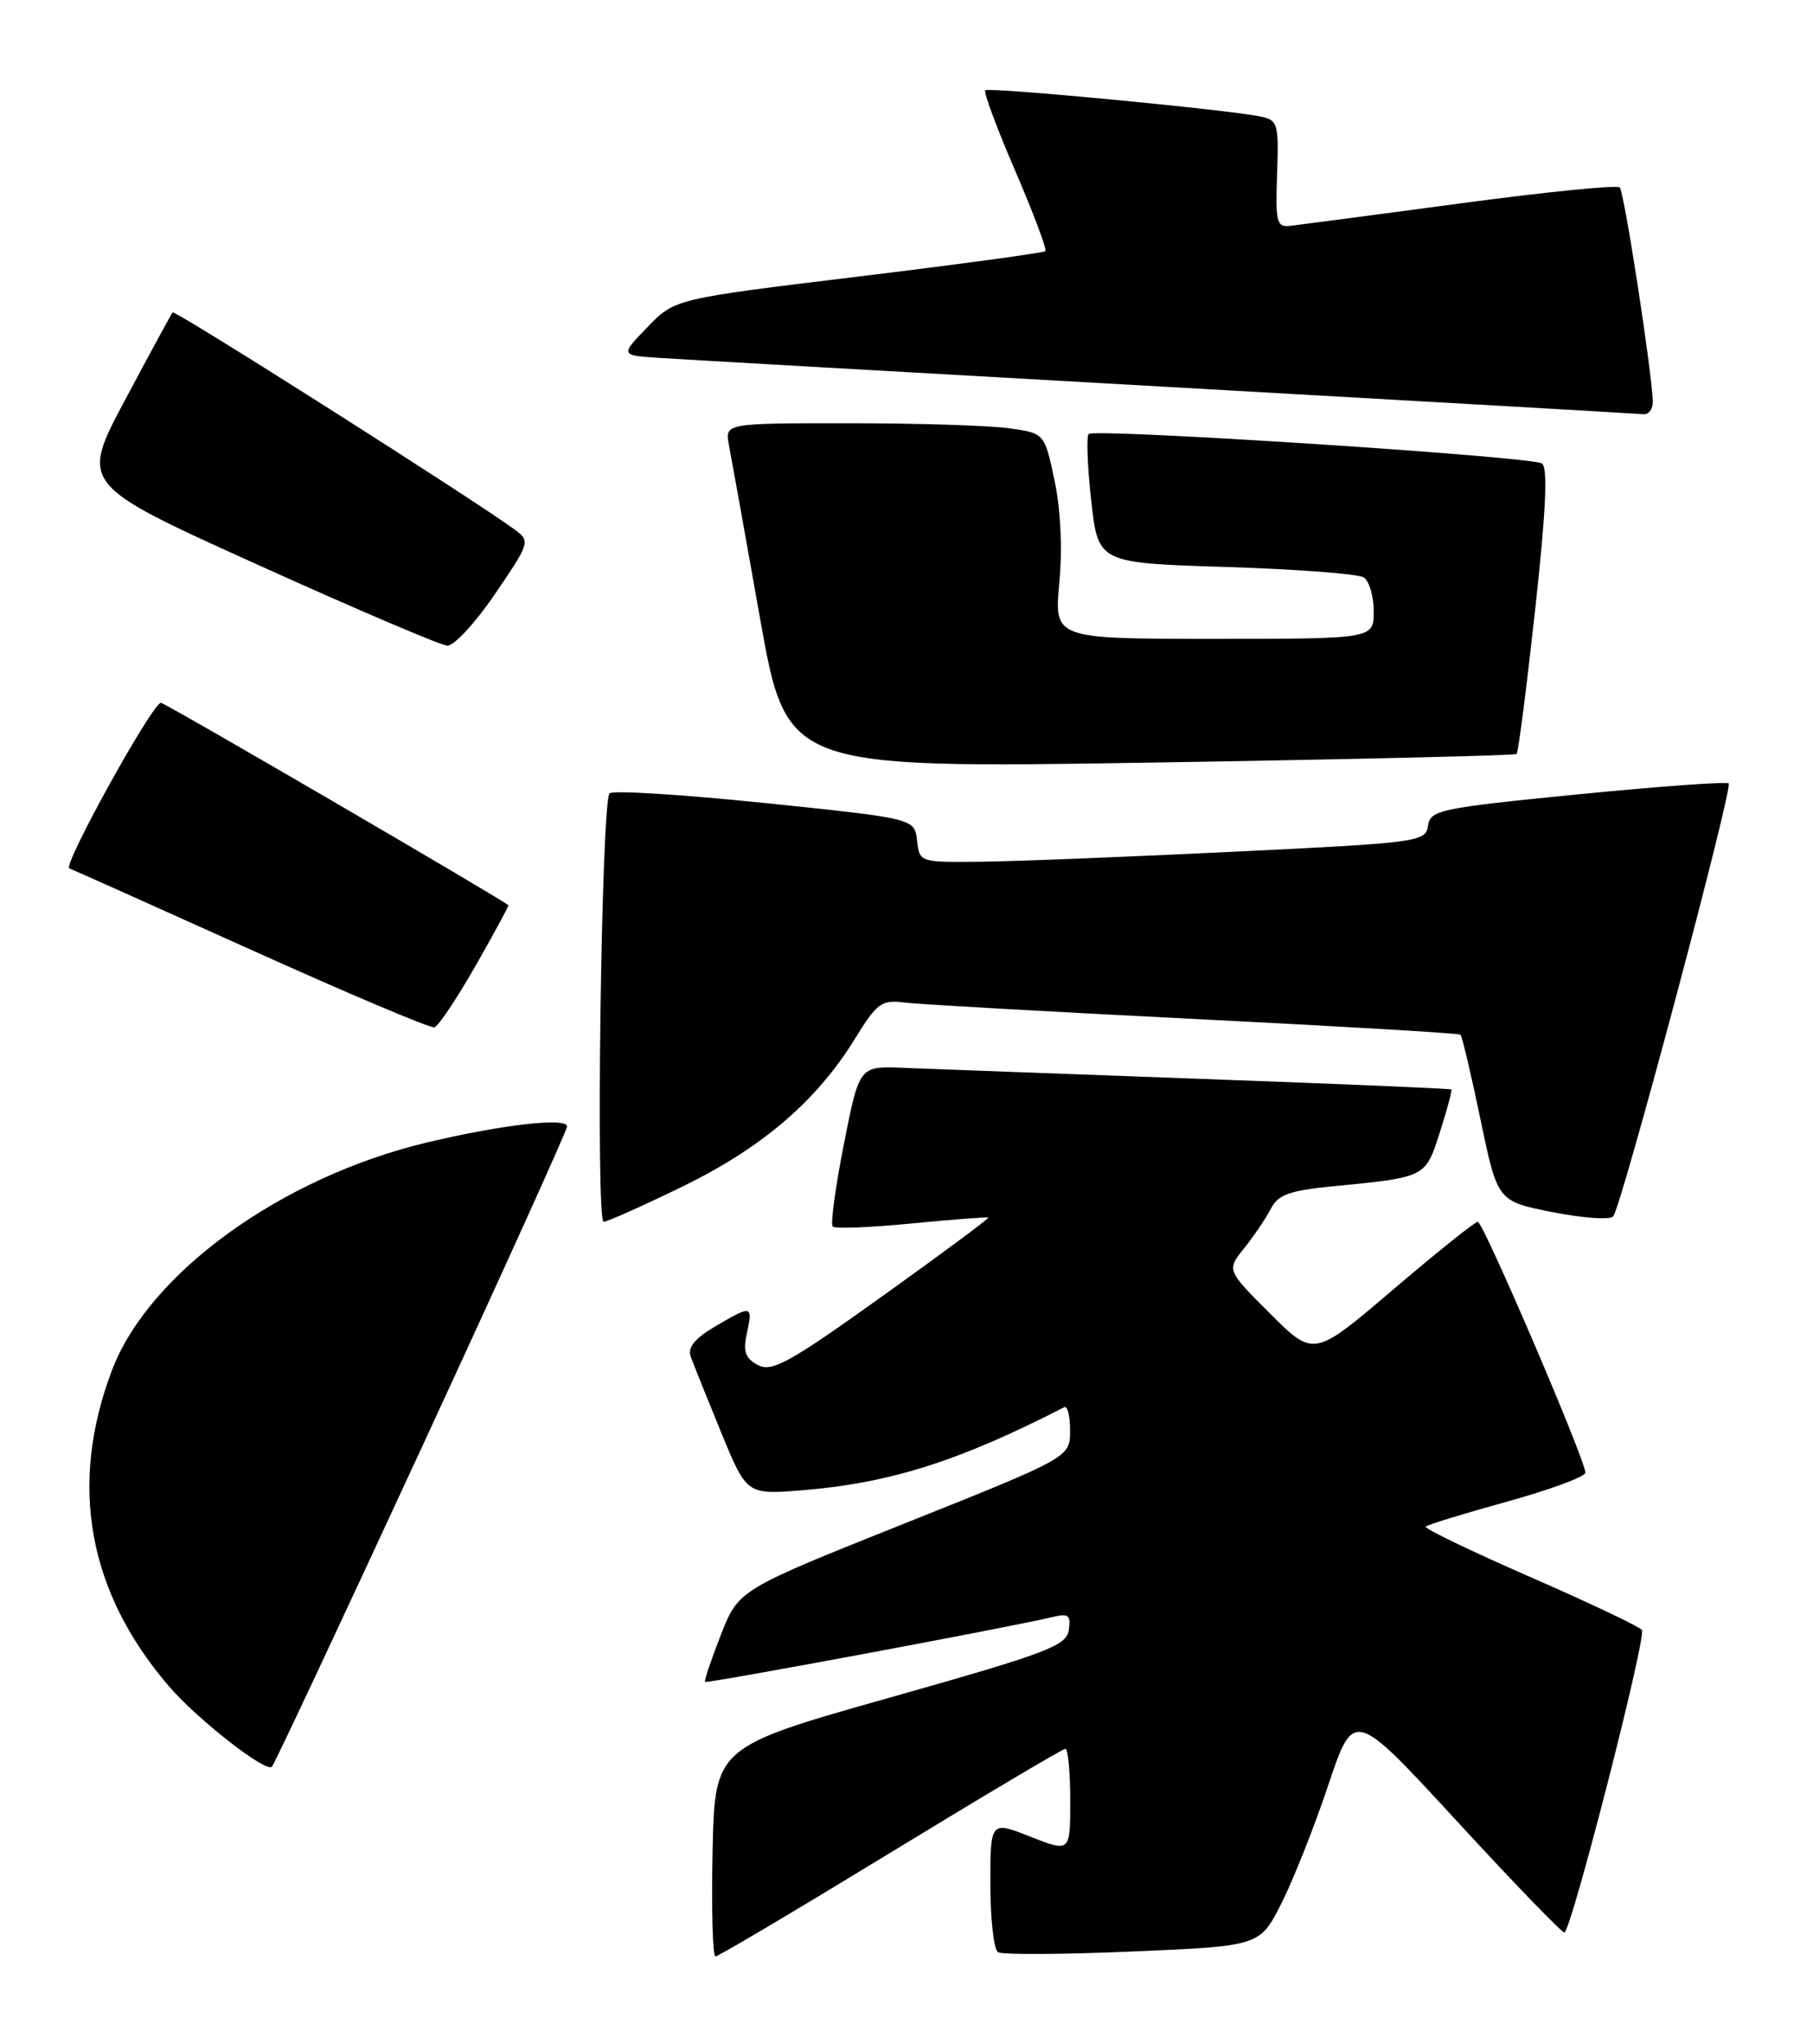 <?xml version="1.0" encoding="UTF-8" standalone="no"?>
<!DOCTYPE svg PUBLIC "-//W3C//DTD SVG 1.1//EN" "http://www.w3.org/Graphics/SVG/1.1/DTD/svg11.dtd" >
<svg xmlns="http://www.w3.org/2000/svg" xmlns:xlink="http://www.w3.org/1999/xlink" version="1.1" viewBox="0 0 227 256">
 <g >
 <path fill="currentColor"
d=" M 111.50 232.00 C 123.21 224.85 133.06 219.00 133.39 219.00 C 133.73 219.00 134.00 221.92 134.00 225.49 C 134.00 231.97 134.00 231.97 129.00 230.00 C 124.00 228.03 124.00 228.03 124.00 235.96 C 124.00 240.32 124.43 244.15 124.96 244.47 C 125.48 244.80 133.07 244.76 141.82 244.38 C 157.73 243.70 157.73 243.70 160.43 238.38 C 161.91 235.45 164.56 228.78 166.31 223.54 C 169.50 214.03 169.50 214.03 182.37 228.01 C 189.45 235.71 195.52 242.00 195.87 242.00 C 196.69 241.99 206.16 205.06 205.58 204.12 C 205.33 203.73 199.05 200.74 191.61 197.49 C 184.17 194.24 178.27 191.39 178.50 191.17 C 178.73 190.94 183.32 189.53 188.71 188.04 C 194.09 186.55 198.50 184.92 198.50 184.42 C 198.50 182.83 185.71 153.00 185.03 153.00 C 184.67 153.00 179.91 156.82 174.44 161.48 C 164.50 169.96 164.50 169.96 159.04 164.51 C 153.57 159.05 153.57 159.05 155.80 156.28 C 157.03 154.75 158.52 152.53 159.13 151.35 C 160.02 149.61 161.46 149.09 166.86 148.56 C 178.59 147.42 178.46 147.48 180.29 141.76 C 181.20 138.93 181.84 136.53 181.72 136.43 C 181.60 136.32 167.32 135.72 150.00 135.09 C 132.68 134.46 116.04 133.84 113.04 133.72 C 107.59 133.50 107.59 133.50 105.66 143.28 C 104.60 148.66 103.97 153.30 104.26 153.60 C 104.55 153.89 109.00 153.72 114.15 153.21 C 119.29 152.71 123.61 152.38 123.74 152.48 C 123.88 152.57 117.89 157.01 110.45 162.34 C 98.78 170.69 96.63 171.87 94.89 170.94 C 93.30 170.09 93.01 169.25 93.52 166.93 C 94.28 163.43 94.13 163.40 89.50 166.13 C 86.98 167.62 86.07 168.75 86.48 169.88 C 86.80 170.77 88.51 175.03 90.28 179.35 C 93.50 187.19 93.50 187.19 100.50 186.62 C 111.46 185.72 120.11 182.97 133.25 176.22 C 133.66 176.01 133.99 177.33 133.98 179.17 C 133.97 182.50 133.97 182.50 113.23 190.79 C 92.48 199.08 92.48 199.08 90.26 204.72 C 89.04 207.83 88.15 210.48 88.28 210.62 C 88.52 210.85 126.98 203.68 131.82 202.49 C 133.78 202.01 134.10 202.27 133.82 204.13 C 133.53 206.10 131.13 207.01 111.50 212.56 C 89.50 218.78 89.50 218.78 89.22 231.89 C 89.07 239.10 89.23 245.00 89.58 245.00 C 89.93 245.00 99.79 239.15 111.50 232.00 Z  M 52.84 181.19 C 62.83 159.58 71.00 141.52 71.00 141.07 C 71.00 139.90 62.87 140.83 53.50 143.06 C 35.26 147.40 18.64 159.42 14.02 171.59 C 8.58 185.96 11.00 199.36 21.18 211.20 C 24.75 215.35 33.35 222.06 34.05 221.24 C 34.40 220.83 42.85 202.81 52.84 181.19 Z  M 85.45 148.59 C 95.42 143.73 102.25 137.87 107.04 130.09 C 109.82 125.57 110.37 125.18 113.29 125.55 C 115.06 125.77 131.35 126.69 149.50 127.60 C 167.65 128.51 182.66 129.39 182.86 129.57 C 183.06 129.75 184.19 134.51 185.36 140.16 C 187.50 150.43 187.50 150.43 194.37 151.79 C 198.15 152.54 201.58 152.79 201.98 152.33 C 203.00 151.19 217.01 98.67 216.44 98.11 C 216.19 97.86 207.69 98.48 197.54 99.48 C 180.26 101.19 179.08 101.44 178.80 103.40 C 178.51 105.43 177.67 105.54 154.50 106.66 C 141.30 107.30 127.04 107.87 122.82 107.91 C 115.15 108.00 115.13 107.99 114.82 105.25 C 114.50 102.50 114.50 102.50 95.77 100.56 C 85.47 99.50 76.71 98.95 76.32 99.35 C 75.30 100.36 74.57 153.00 75.58 153.00 C 76.03 153.00 80.48 151.01 85.45 148.59 Z  M 59.54 120.95 C 61.88 116.85 63.73 113.44 63.65 113.36 C 62.83 112.60 20.63 88.00 20.15 88.01 C 19.08 88.03 7.80 108.43 8.68 108.75 C 9.13 108.91 19.40 113.51 31.50 118.97 C 43.60 124.43 53.90 128.79 54.39 128.65 C 54.89 128.51 57.20 125.05 59.54 120.95 Z  M 189.89 94.42 C 190.10 94.22 191.14 86.10 192.21 76.38 C 193.58 63.85 193.82 58.51 193.05 58.03 C 191.64 57.16 137.05 53.62 136.31 54.35 C 136.01 54.66 136.15 58.42 136.63 62.71 C 137.50 70.50 137.50 70.50 153.50 71.00 C 162.30 71.28 170.06 71.86 170.75 72.31 C 171.44 72.75 172.00 74.67 172.00 76.56 C 172.00 80.00 172.00 80.00 151.99 80.00 C 131.99 80.00 131.99 80.00 132.63 73.02 C 133.04 68.71 132.80 63.79 132.03 60.14 C 130.78 54.24 130.78 54.24 126.25 53.62 C 123.76 53.28 114.75 53.00 106.24 53.00 C 90.75 53.00 90.75 53.00 91.27 55.75 C 91.56 57.26 93.31 66.99 95.15 77.36 C 98.50 96.22 98.50 96.22 144.00 95.50 C 169.03 95.10 189.67 94.61 189.89 94.42 Z  M 61.98 74.38 C 66.34 67.98 66.41 67.77 64.48 66.34 C 59.50 62.67 21.90 38.78 21.61 39.12 C 21.44 39.33 18.76 44.26 15.66 50.08 C 10.03 60.66 10.03 60.66 32.26 70.72 C 44.49 76.25 55.17 80.81 56.00 80.86 C 56.83 80.91 59.52 78.00 61.98 74.38 Z  M 206.94 50.25 C 206.81 46.36 203.36 24.02 202.80 23.47 C 202.47 23.14 193.50 24.04 182.85 25.47 C 172.21 26.90 162.64 28.16 161.58 28.28 C 159.84 28.48 159.69 27.88 159.90 21.79 C 160.12 15.48 159.99 15.04 157.82 14.59 C 153.69 13.73 123.79 10.88 123.36 11.31 C 123.13 11.54 124.82 16.07 127.11 21.39 C 129.40 26.71 131.10 31.24 130.89 31.45 C 130.67 31.66 120.15 33.09 107.50 34.63 C 84.50 37.42 84.50 37.42 81.07 40.96 C 77.65 44.50 77.65 44.50 82.57 44.82 C 85.28 45.00 113.83 46.63 146.00 48.44 C 178.18 50.26 205.06 51.80 205.75 51.87 C 206.44 51.94 206.97 51.21 206.94 50.25 Z "/>
</g>
</svg>